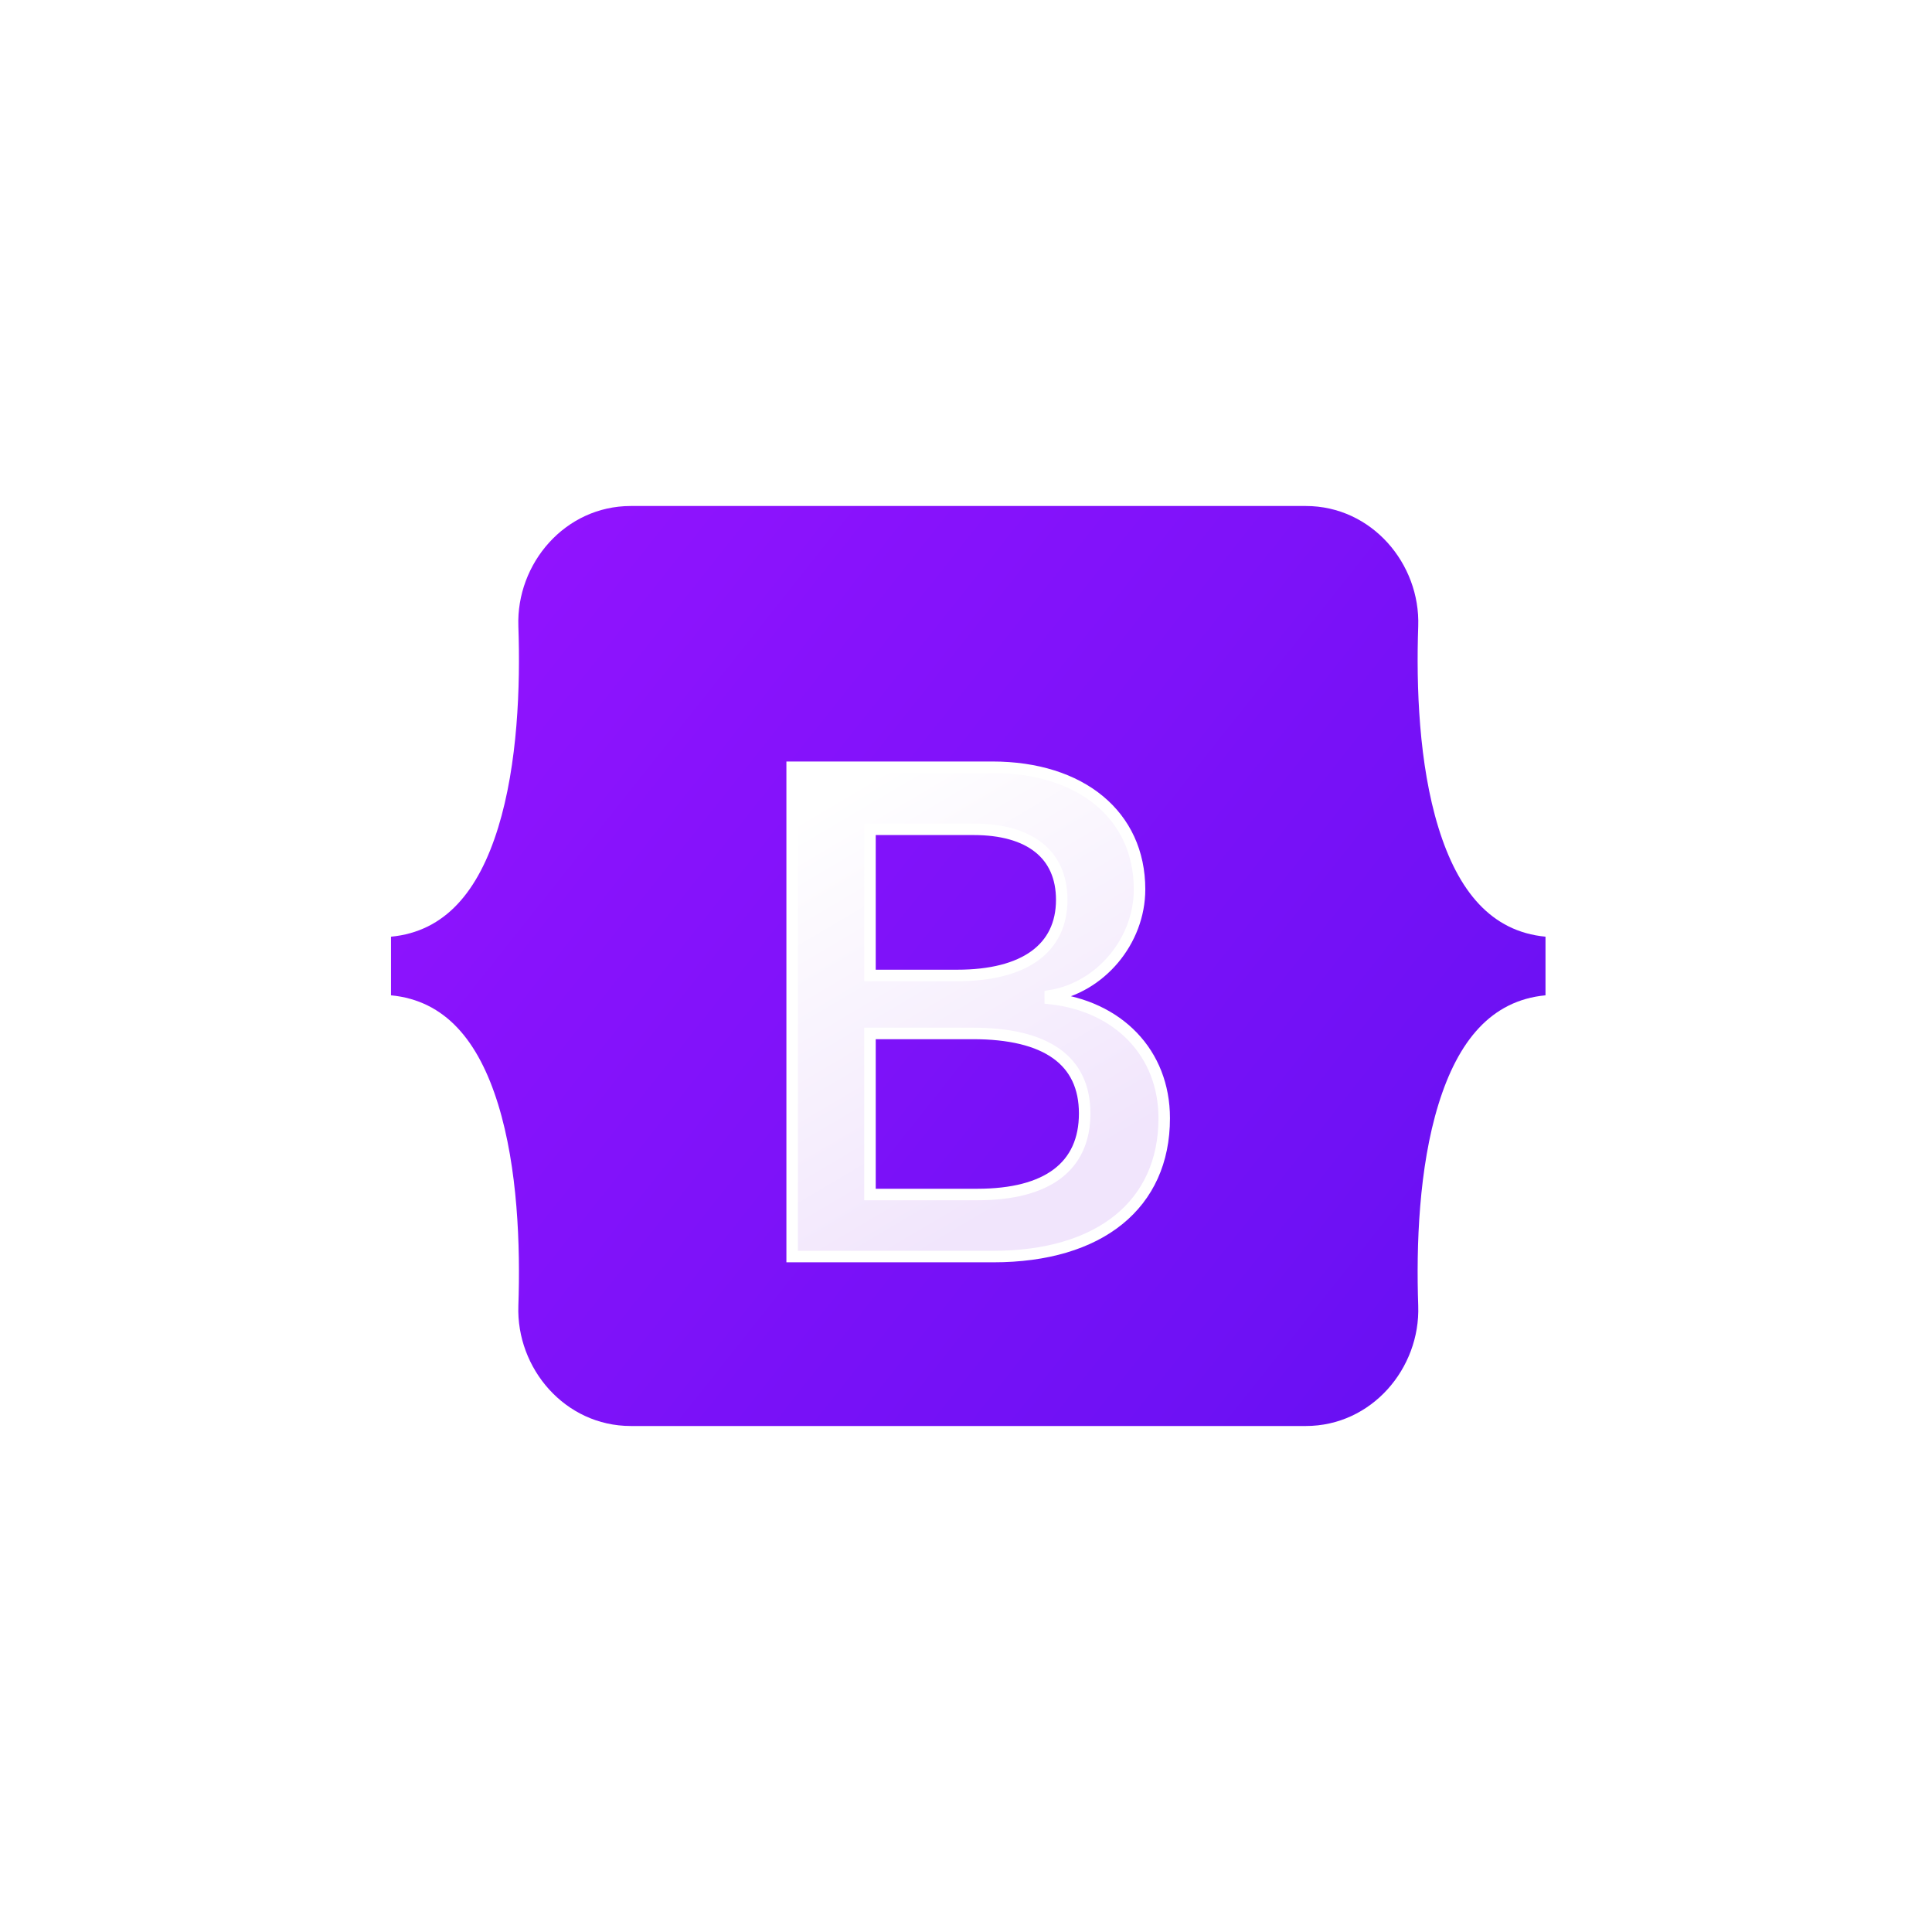<svg xmlns="http://www.w3.org/2000/svg" width="168" height="168" fill="none"><path fill="url(#a)" d="M45.075 54.455C44.885 49.015 49.123 44 54.85 44h58.697c5.728 0 9.966 5.016 9.777 10.455-.182 5.225.054 11.993 1.757 17.512 1.709 5.535 4.591 9.034 9.31 9.484v5.098c-4.719.45-7.601 3.949-9.31 9.484-1.703 5.519-1.939 12.287-1.757 17.512.189 5.439-4.049 10.455-9.777 10.455H54.851c-5.728 0-9.966-5.016-9.776-10.455.182-5.225-.055-11.993-1.758-17.512C41.608 90.498 38.72 87 34 86.55v-5.098c4.72-.45 7.608-3.949 9.317-9.484 1.703-5.519 1.94-12.287 1.758-17.512Z"/><g filter="url(#b)"><path fill="url(#c)" d="M86.373 105.266c9.274 0 14.863-4.541 14.863-12.03 0-5.662-3.988-9.76-9.909-10.41v-.235c4.35-.708 7.764-4.747 7.764-9.259 0-6.428-5.075-10.615-12.808-10.615h-17.4v42.549h17.49ZM75.65 68.113h9.002c4.894 0 7.673 2.182 7.673 6.133 0 4.217-3.232 6.576-9.092 6.576h-7.583V68.113Zm0 31.757V85.864h8.942c6.404 0 9.727 2.359 9.727 6.959s-3.232 7.047-9.334 7.047h-9.335Z"/><path stroke="#fff" d="M86.373 105.266c9.274 0 14.863-4.541 14.863-12.03 0-5.662-3.988-9.76-9.909-10.41v-.235c4.35-.708 7.764-4.747 7.764-9.259 0-6.428-5.075-10.615-12.808-10.615h-17.4v42.549h17.49ZM75.65 68.113h9.002c4.894 0 7.673 2.182 7.673 6.133 0 4.217-3.232 6.576-9.092 6.576h-7.583V68.113Zm0 31.757V85.864h8.942c6.404 0 9.727 2.359 9.727 6.959s-3.232 7.047-9.334 7.047h-9.335Z"/></g><defs><linearGradient id="a" x1="48.917" x2="136.643" y1="46.117" y2="115.754" gradientUnits="userSpaceOnUse"><stop stop-color="#9013FE"/><stop offset="1" stop-color="#6610F2"/></linearGradient><linearGradient id="c" x1="71.943" x2="91.552" y1="65.518" y2="98.681" gradientUnits="userSpaceOnUse"><stop stop-color="#fff"/><stop offset="1" stop-color="#F1E5FC"/></linearGradient><filter id="b" width="65.353" height="75.549" x="52.383" y="50.217" color-interpolation-filters="sRGB" filterUnits="userSpaceOnUse"><feFlood flood-opacity="0" result="BackgroundImageFix"/><feColorMatrix in="SourceAlpha" result="hardAlpha" values="0 0 0 0 0 0 0 0 0 0 0 0 0 0 0 0 0 0 127 0"/><feOffset dy="4"/><feGaussianBlur stdDeviation="8"/><feColorMatrix values="0 0 0 0 0 0 0 0 0 0 0 0 0 0 0 0 0 0 0.15 0"/><feBlend in2="BackgroundImageFix" result="effect1_dropShadow_2051_2296"/><feBlend in="SourceGraphic" in2="effect1_dropShadow_2051_2296" result="shape"/></filter></defs></svg>